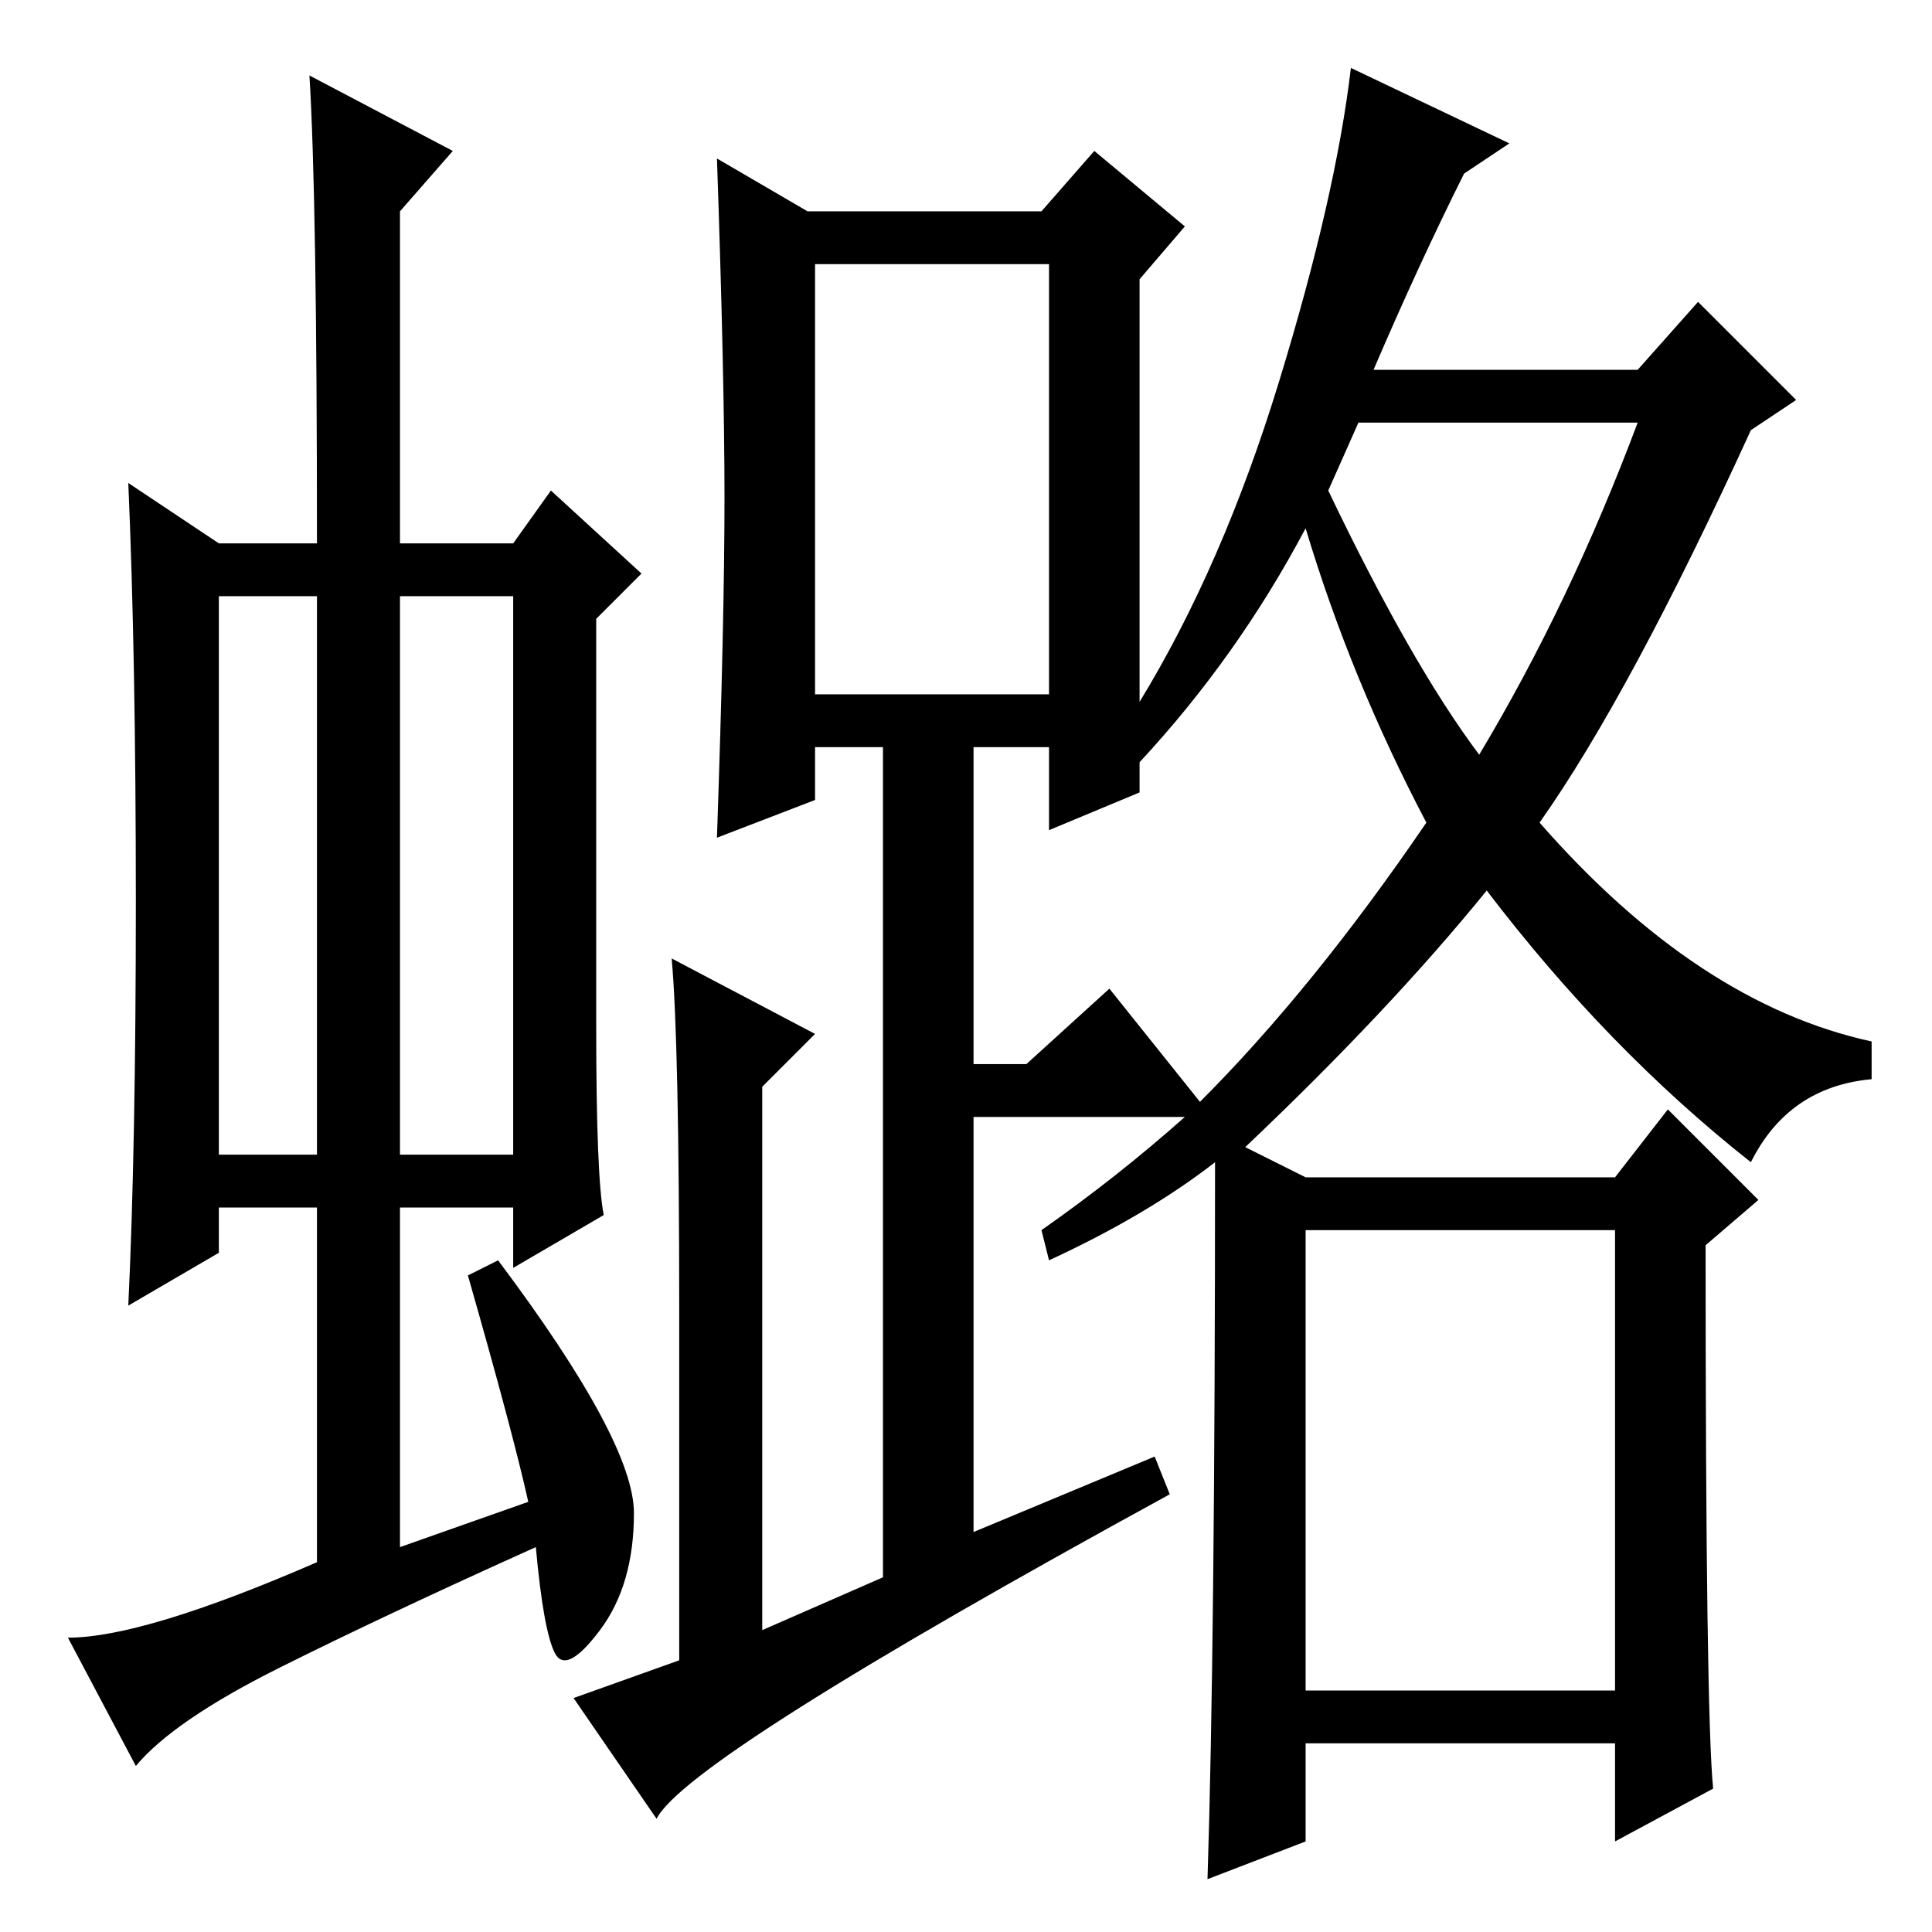 <?xml version="1.0" standalone="no"?>
<!DOCTYPE svg PUBLIC "-//W3C//DTD SVG 1.1//EN" "http://www.w3.org/Graphics/SVG/1.1/DTD/svg11.dtd" >
<svg xmlns="http://www.w3.org/2000/svg" xmlns:xlink="http://www.w3.org/1999/xlink" version="1.1" viewBox="0 -36 256 256">
  <g transform="matrix(1 0 0 -1 0 220)">
   <path fill="currentColor"
d="M29 103h13v74h-13v-74zM53 103h15v74h-15v-74zM42 49v47h-13v-6l-12 -7q1 21 1 53.5t-1 55.5l12 -8h13q0 46 -1 62l19 -10l-7 -8v-44h15l5 7l12 -11l-6 -6v-54q0 -20 1 -25l-12 -7v8h-15v-45l17 6q-2 9 -8 30l4 2q18 -24 18 -33.5t-4.5 -15.5t-6 -3t-2.5 14
q-20 -9 -34 -16t-19 -13l-9 17q10 0 33 10zM108 164h31v57h-31v-57zM173 32h41v61h-41v-61zM176 191q11 -23 20 -35q12 20 21 44h-37zM151 155v-4l-12 -5v11h-10v-42h7l11 10l12 -15q15 15 30 37q-10 19 -16 39q-9 -17 -22 -31zM182 207h35l8 9l13 -13l-6 -4
q-16 -35 -28 -52q21 -24 44 -29v-5q-11 -1 -16 -11q-19 15 -35 36q-13 -16 -32 -34l8 -4h41l7 9l12 -12l-7 -6q0 -62 1 -72l-13 -7v13h-41v-13l-13 -5q1 31 1 95q-9 -7 -22 -13l-1 4q10 7 19 15h-28v-55l24 10l2 -5q-64 -35 -68 -43l-11 16l14 5v46q0 36 -1 47l19 -10l-7 -7
v-72l16 7v110h-9v-7l-13 -5q1 29 1 45t-1 45l12 -7h31l7 8l12 -10l-6 -7v-56q11 18 18.5 42.5t9.5 41.5l21 -10l-6 -4q-6 -12 -12 -26z" />
  </g>

</svg>
